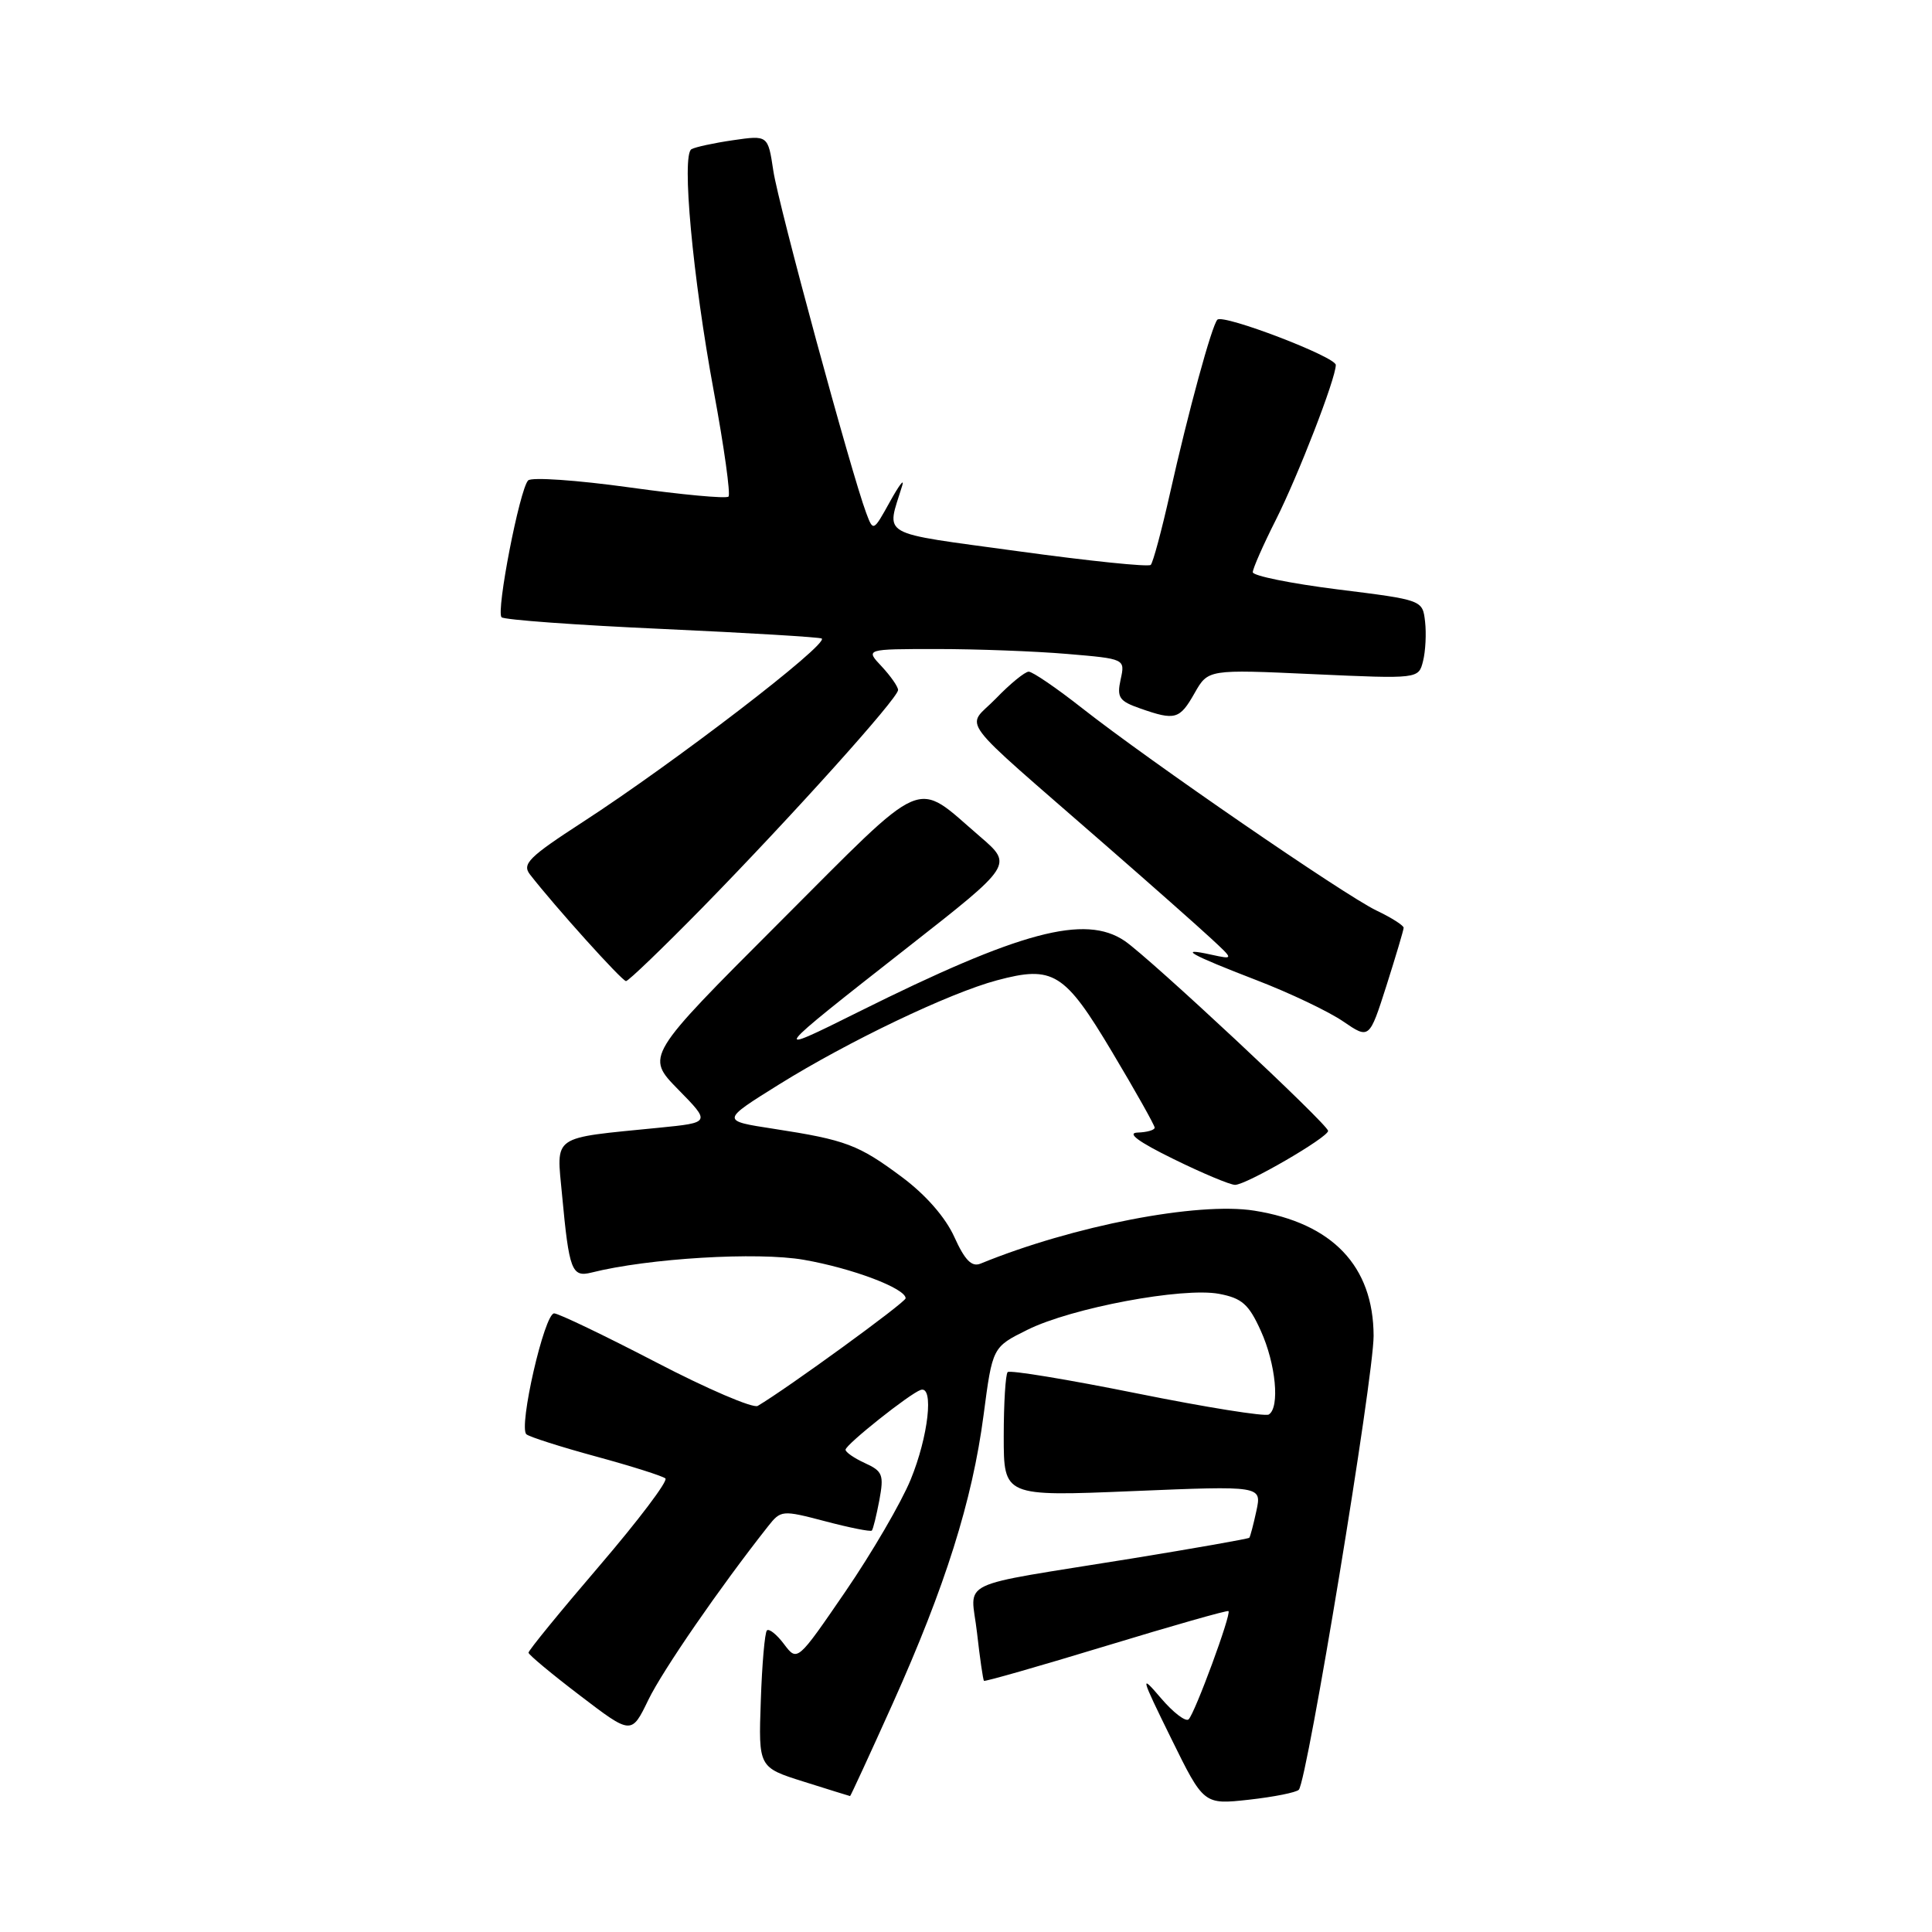 <?xml version="1.0" encoding="UTF-8" standalone="no"?>
<!DOCTYPE svg PUBLIC "-//W3C//DTD SVG 1.1//EN" "http://www.w3.org/Graphics/SVG/1.1/DTD/svg11.dtd" >
<svg xmlns="http://www.w3.org/2000/svg" xmlns:xlink="http://www.w3.org/1999/xlink" version="1.1" viewBox="0 0 256 256">
 <g >
 <path fill="currentColor"
d=" M 172.10 237.15 C 173.22 235.93 182.02 182.51 182.01 177.00 C 181.98 167.77 176.56 162.07 166.21 160.42 C 158.72 159.22 142.17 162.42 129.92 167.44 C 128.76 167.91 127.85 166.99 126.46 163.92 C 125.29 161.32 122.68 158.33 119.54 155.99 C 113.75 151.67 112.10 151.05 102.51 149.57 C 95.52 148.50 95.52 148.50 103.22 143.70 C 112.39 137.99 125.79 131.58 132.09 129.90 C 139.56 127.90 141.06 128.83 147.37 139.41 C 150.47 144.60 153.00 149.11 153.00 149.42 C 153.00 149.74 151.99 150.03 150.75 150.07 C 149.25 150.12 150.83 151.29 155.48 153.57 C 159.32 155.46 163.00 157.00 163.65 157.00 C 165.14 157.00 175.95 150.73 175.98 149.85 C 176.01 149.03 152.33 126.92 149.03 124.68 C 143.78 121.12 135.20 123.40 113.76 134.08 C 101.88 140.00 102.00 139.85 120.36 125.46 C 134.22 114.60 134.22 114.60 129.86 110.85 C 121.03 103.27 123.14 102.36 103.22 122.28 C 85.55 139.96 85.55 139.96 89.86 144.36 C 94.17 148.75 94.17 148.75 87.33 149.43 C 72.87 150.87 73.73 150.27 74.48 158.38 C 75.41 168.35 75.76 169.28 78.38 168.62 C 85.93 166.72 100.36 165.86 106.51 166.93 C 112.94 168.05 120.00 170.72 120.00 172.03 C 120.00 172.57 104.28 184.00 100.40 186.29 C 99.79 186.64 93.71 184.04 86.90 180.49 C 80.08 176.95 74.02 174.04 73.43 174.03 C 72.14 174.00 68.68 189.12 69.75 190.05 C 70.16 190.40 74.33 191.73 79.00 193.00 C 83.67 194.27 87.80 195.58 88.17 195.90 C 88.54 196.23 84.60 201.44 79.42 207.49 C 74.24 213.53 70.02 218.70 70.03 218.99 C 70.05 219.27 73.13 221.83 76.87 224.68 C 83.67 229.87 83.67 229.87 85.91 225.24 C 87.82 221.31 95.36 210.37 101.75 202.27 C 103.47 200.09 103.61 200.07 109.36 201.58 C 112.58 202.43 115.35 202.98 115.52 202.81 C 115.69 202.64 116.13 200.82 116.52 198.78 C 117.14 195.42 116.96 194.94 114.61 193.87 C 113.17 193.21 112.02 192.41 112.04 192.09 C 112.08 191.39 120.56 184.65 122.00 184.17 C 123.78 183.57 123.01 190.35 120.67 196.05 C 119.42 199.10 115.52 205.78 112.02 210.89 C 105.65 220.19 105.65 220.19 103.89 217.86 C 102.93 216.58 101.91 215.76 101.62 216.04 C 101.34 216.33 100.97 220.52 100.81 225.37 C 100.50 234.19 100.50 234.19 106.50 236.08 C 109.80 237.12 112.56 237.98 112.64 237.99 C 112.71 237.99 115.25 232.49 118.28 225.75 C 125.26 210.20 128.83 198.89 130.33 187.50 C 131.51 178.50 131.51 178.50 136.13 176.21 C 141.97 173.30 156.71 170.54 161.53 171.44 C 164.55 172.01 165.47 172.81 167.05 176.31 C 169.06 180.72 169.61 186.51 168.12 187.43 C 167.63 187.73 159.76 186.47 150.64 184.63 C 141.51 182.79 133.81 181.52 133.52 181.81 C 133.24 182.10 133.00 185.92 133.00 190.31 C 133.00 198.29 133.00 198.29 150.09 197.58 C 167.19 196.87 167.19 196.87 166.48 200.19 C 166.09 202.01 165.66 203.62 165.54 203.76 C 165.42 203.90 158.38 205.14 149.91 206.52 C 126.13 210.37 128.65 209.16 129.46 216.35 C 129.84 219.73 130.26 222.59 130.38 222.72 C 130.51 222.84 137.79 220.76 146.56 218.09 C 155.33 215.42 162.63 213.34 162.78 213.48 C 163.19 213.84 158.34 227.00 157.50 227.82 C 157.12 228.19 155.46 226.93 153.82 225.00 C 151.03 221.73 151.12 222.08 155.17 230.32 C 159.50 239.13 159.50 239.13 165.50 238.47 C 168.80 238.10 171.77 237.51 172.10 237.15 Z  M 185.99 122.94 C 185.99 122.62 184.38 121.60 182.39 120.65 C 178.20 118.65 152.35 100.88 143.38 93.83 C 140.00 91.17 136.82 89.00 136.31 89.00 C 135.81 89.00 133.84 90.61 131.95 92.57 C 127.99 96.66 126.20 94.27 146.51 112.00 C 152.50 117.22 158.77 122.77 160.45 124.33 C 163.50 127.15 163.50 127.15 160.50 126.50 C 155.92 125.49 157.70 126.49 166.50 129.88 C 170.90 131.57 176.06 134.03 177.97 135.34 C 181.44 137.71 181.44 137.71 183.71 130.61 C 184.95 126.70 185.98 123.25 185.99 122.94 Z  M 93.09 120.25 C 104.92 108.16 119.00 92.51 119.00 91.43 C 119.00 90.99 118.02 89.59 116.83 88.31 C 114.65 86.00 114.65 86.00 124.17 86.00 C 129.41 86.00 137.16 86.29 141.40 86.65 C 149.09 87.30 149.09 87.30 148.49 90.03 C 147.97 92.43 148.29 92.90 151.10 93.88 C 155.72 95.50 156.31 95.33 158.29 91.84 C 160.08 88.69 160.08 88.69 174.03 89.33 C 187.97 89.96 187.97 89.96 188.56 87.60 C 188.89 86.30 189.01 83.95 188.83 82.37 C 188.50 79.50 188.50 79.50 177.25 78.10 C 171.06 77.32 166.00 76.30 166.00 75.82 C 166.00 75.34 167.37 72.23 169.04 68.92 C 172.01 63.03 177.00 50.15 177.00 48.36 C 177.00 47.28 162.09 41.58 161.31 42.36 C 160.58 43.09 157.45 54.56 155.02 65.41 C 153.92 70.31 152.78 74.55 152.48 74.85 C 152.19 75.15 144.28 74.33 134.90 73.04 C 116.11 70.46 117.45 71.22 119.55 64.34 C 119.86 63.33 119.13 64.29 117.92 66.48 C 115.72 70.45 115.71 70.45 114.78 67.98 C 112.83 62.81 103.14 27.14 102.47 22.63 C 101.76 17.91 101.76 17.91 97.13 18.58 C 94.58 18.95 92.10 19.49 91.62 19.77 C 90.29 20.54 91.78 36.70 94.58 51.85 C 95.95 59.23 96.82 65.51 96.53 65.80 C 96.24 66.10 90.32 65.55 83.38 64.58 C 76.45 63.62 70.42 63.20 69.98 63.66 C 68.85 64.85 65.71 81.04 66.46 81.79 C 66.80 82.13 76.40 82.83 87.79 83.34 C 99.18 83.86 108.68 84.43 108.89 84.61 C 109.78 85.38 89.37 101.04 77.24 108.91 C 70.06 113.57 69.14 114.48 70.23 115.88 C 73.55 120.15 82.42 130.00 82.95 130.00 C 83.27 130.00 87.83 125.61 93.09 120.25 Z "/>
</g>
</svg>